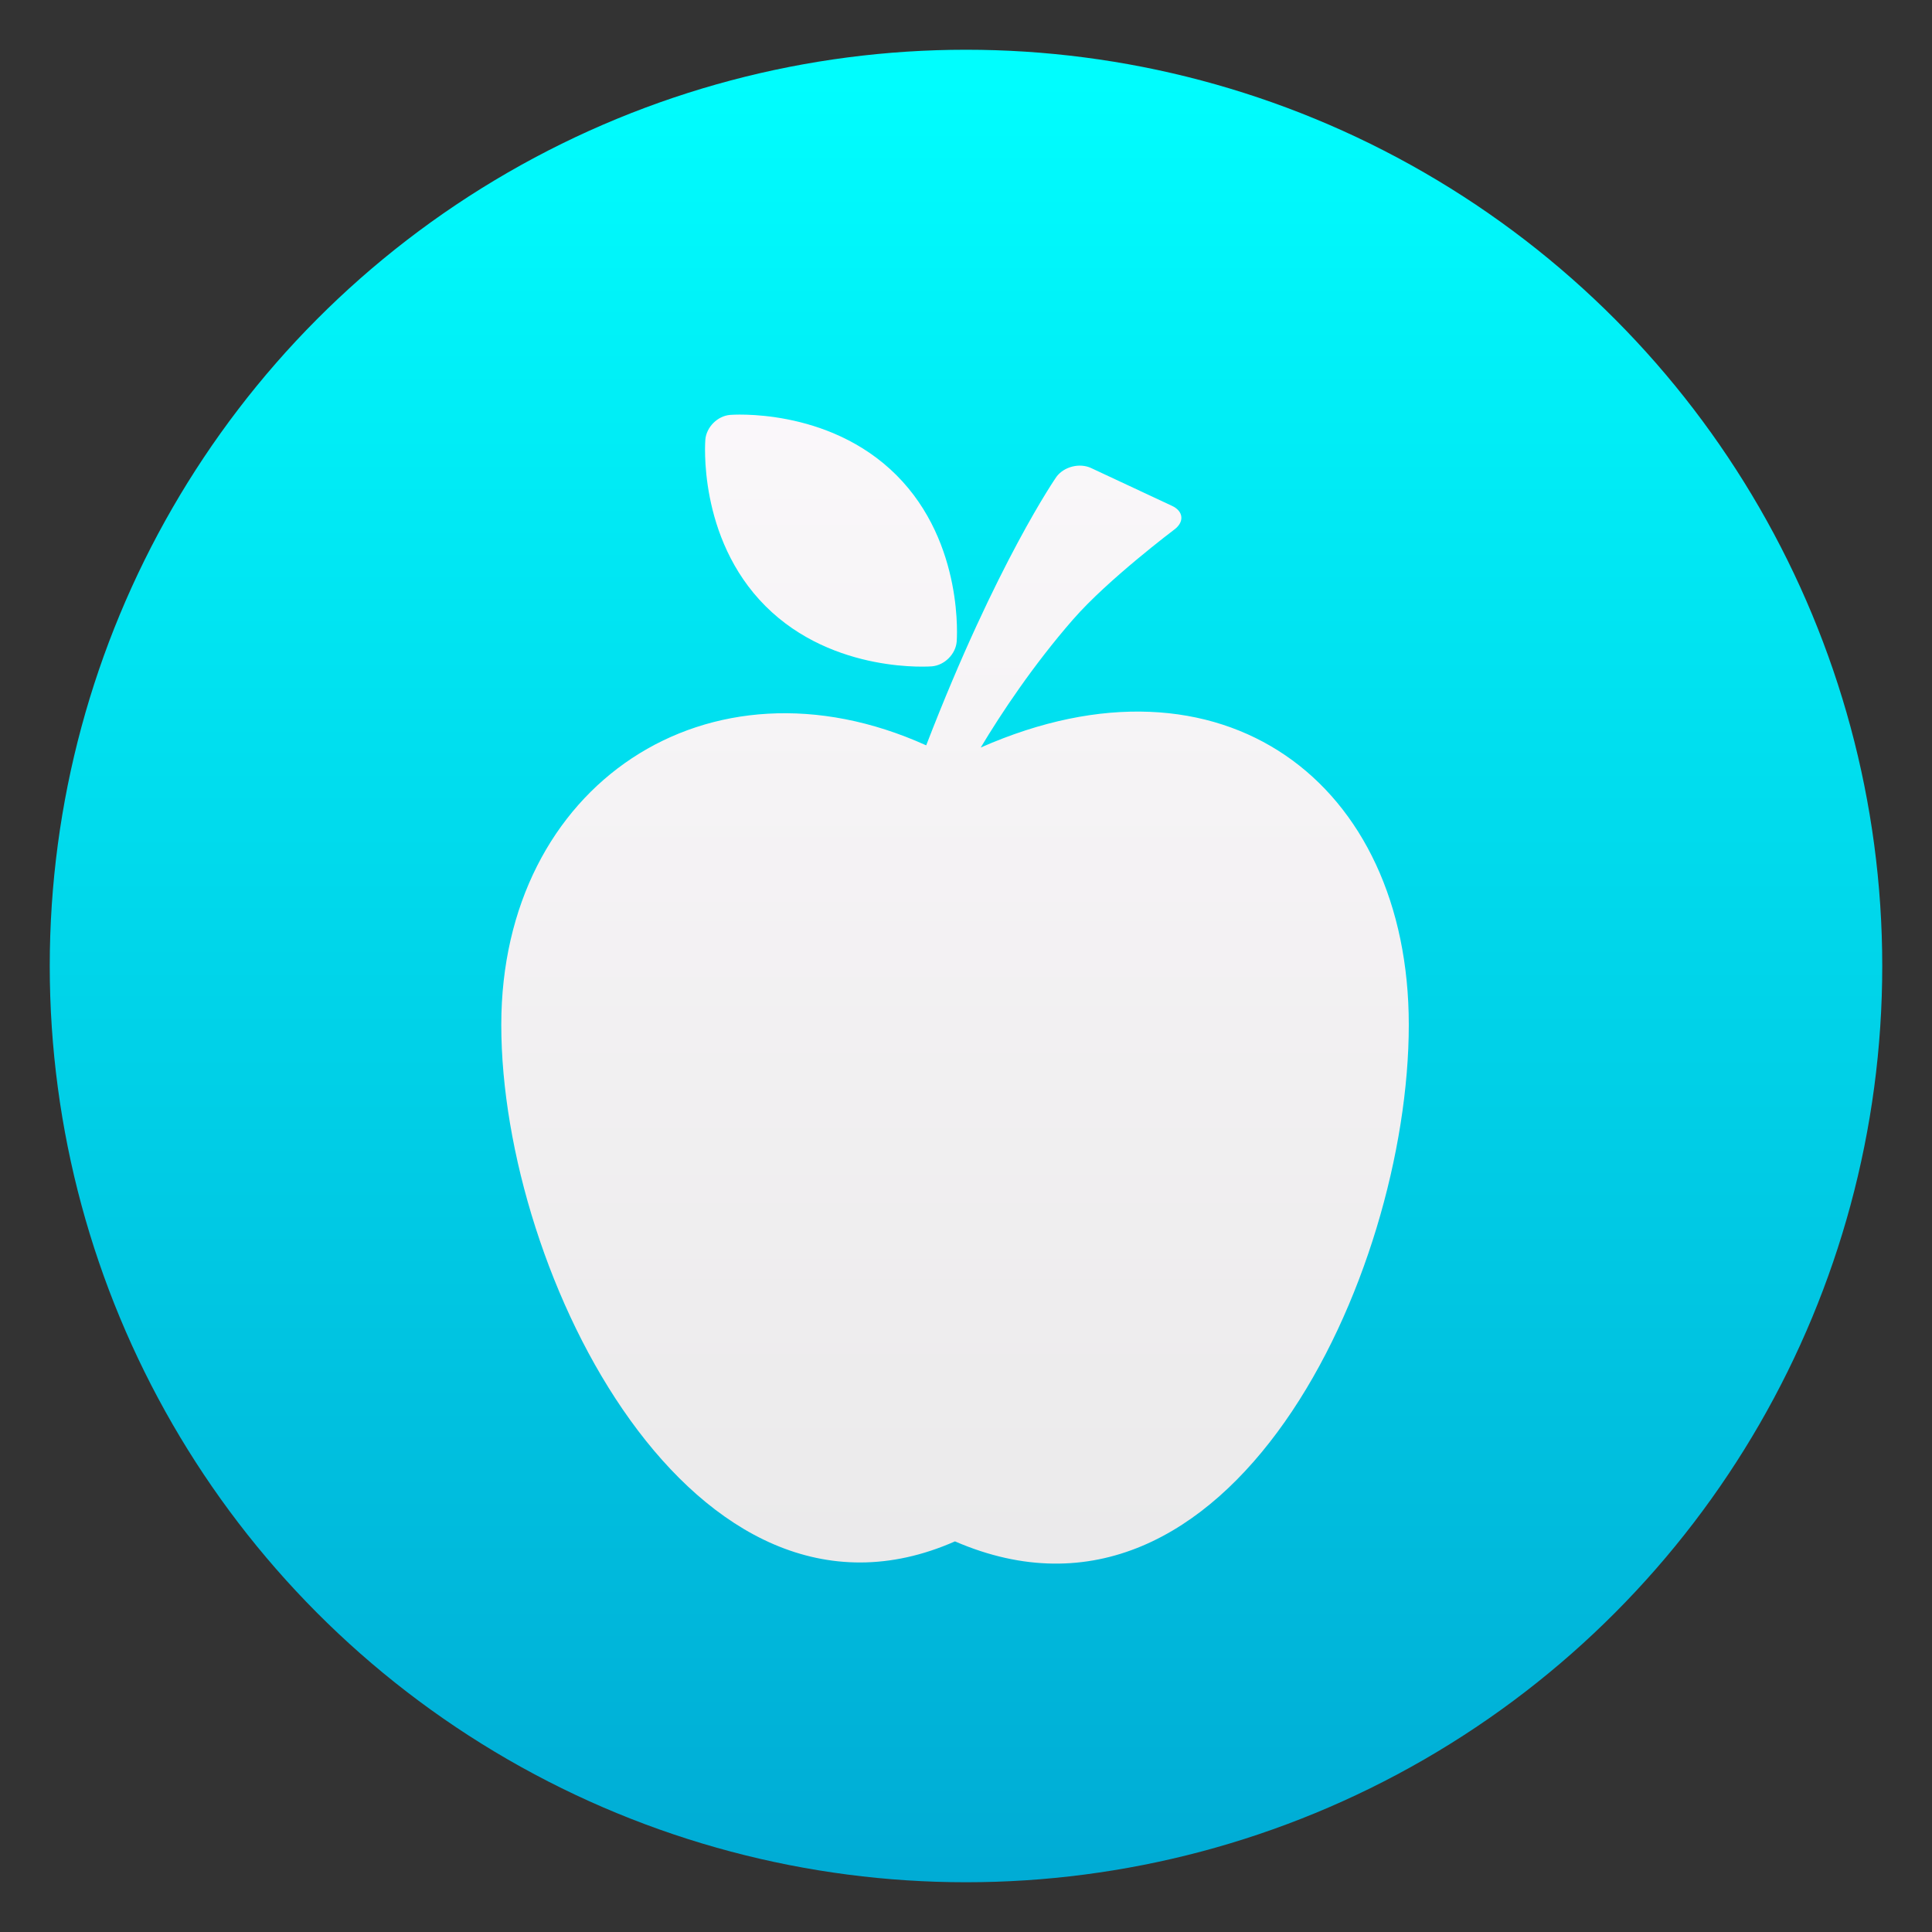 <?xml version="1.0" encoding="UTF-8" standalone="no"?>
<svg
   xmlns:dc="http://purl.org/dc/elements/1.1/"
   xmlns:cc="http://creativecommons.org/ns#"
   xmlns:rdf="http://www.w3.org/1999/02/22-rdf-syntax-ns#"
   xmlns:svg="http://www.w3.org/2000/svg"
   xmlns="http://www.w3.org/2000/svg"
   xmlns:sodipodi="http://sodipodi.sourceforge.net/DTD/sodipodi-0.dtd"
   xmlns:inkscape="http://www.inkscape.org/namespaces/inkscape"
   style="clip-rule:evenodd;fill-rule:evenodd;stroke-linejoin:round;stroke-miterlimit:2"
   version="1.1"
   viewBox="0 0 48 48"
   id="svg18"
   sodipodi:docname="applications-education.svg"
   inkscape:version="0.92.4 5da689c313, 2019-01-14">
  <rect x="0" y="0" width="48" height="48" fill="#333333" stroke="none"/>
  <sodipodi:namedview
     pagecolor="#ffffff"
     bordercolor="#666666"
     borderopacity="1"
     objecttolerance="10"
     gridtolerance="10"
     guidetolerance="10"
     inkscape:pageopacity="0"
     inkscape:pageshadow="2"
     inkscape:window-width="1920"
     inkscape:window-height="1050"
     id="namedview20"
     showgrid="false"
     inkscape:zoom="17.093099"
     inkscape:cx="8.0578937"
     inkscape:cy="24"
     inkscape:window-x="0"
     inkscape:window-y="30"
     inkscape:window-maximized="1"
     inkscape:current-layer="svg18" />
  <circle
     cx="24"
     cy="24"
     r="22.764"
     style="fill:url(#_Linear1)"
     id="circle2" />
  <path
     d="m24.366 18.572c0.502-0.838 1.296-2.038 2.3-3.189h1e-3c0.849-0.977 2.513-2.23 2.513-2.23 0.25-0.189 0.223-0.453-0.061-0.585l-2.011-0.94c-0.284-0.133-0.671-0.036-0.859 0.215 0 0-1.487 2.133-3.238 6.675-5.412-2.448-10.557 0.981-10.557 6.944 0 6.228 4.792 15.689 11.272 12.833 6.825 2.954 11.275-6.604 11.275-12.833 0-6.014-4.624-9.54-10.635-6.89zm-1.212-2.017c0.313-0.027 0.59-0.303 0.615-0.616 0 0 0.201-2.435-1.497-4.134-1.702-1.7-4.133-1.497-4.133-1.497-0.313 0.026-0.589 0.303-0.615 0.615 0 0-0.205 2.437 1.495 4.136 1.699 1.698 4.135 1.496 4.135 1.496z"
     style="fill-rule:nonzero;fill:url(#_Linear2)"
     id="path4" />
  <defs
     id="defs16">
    <linearGradient
       id="_Linear1"
       x2="1"
       gradientTransform="matrix(.305 -46.019 46.019 .305 23.903 47.214)"
       gradientUnits="userSpaceOnUse">
      <stop
         style="stop-color:#00aad4;stop-opacity:1"
         offset="0"
         id="stop6" />
      <stop
         style="stop-color:#00ffff;stop-opacity:1"
         offset="1"
         id="stop8" />
    </linearGradient>
    <linearGradient
       id="_Linear2"
       x2="1"
       gradientTransform="matrix(.623 -52.936 52.936 .623 24.334 53.59)"
       gradientUnits="userSpaceOnUse">
      <stop
         style="stop-color:#e3e3e3"
         offset="0"
         id="stop11" />
      <stop
         style="stop-color:#fffcff"
         offset="1"
         id="stop13" />
    </linearGradient>
  </defs>
</svg>
